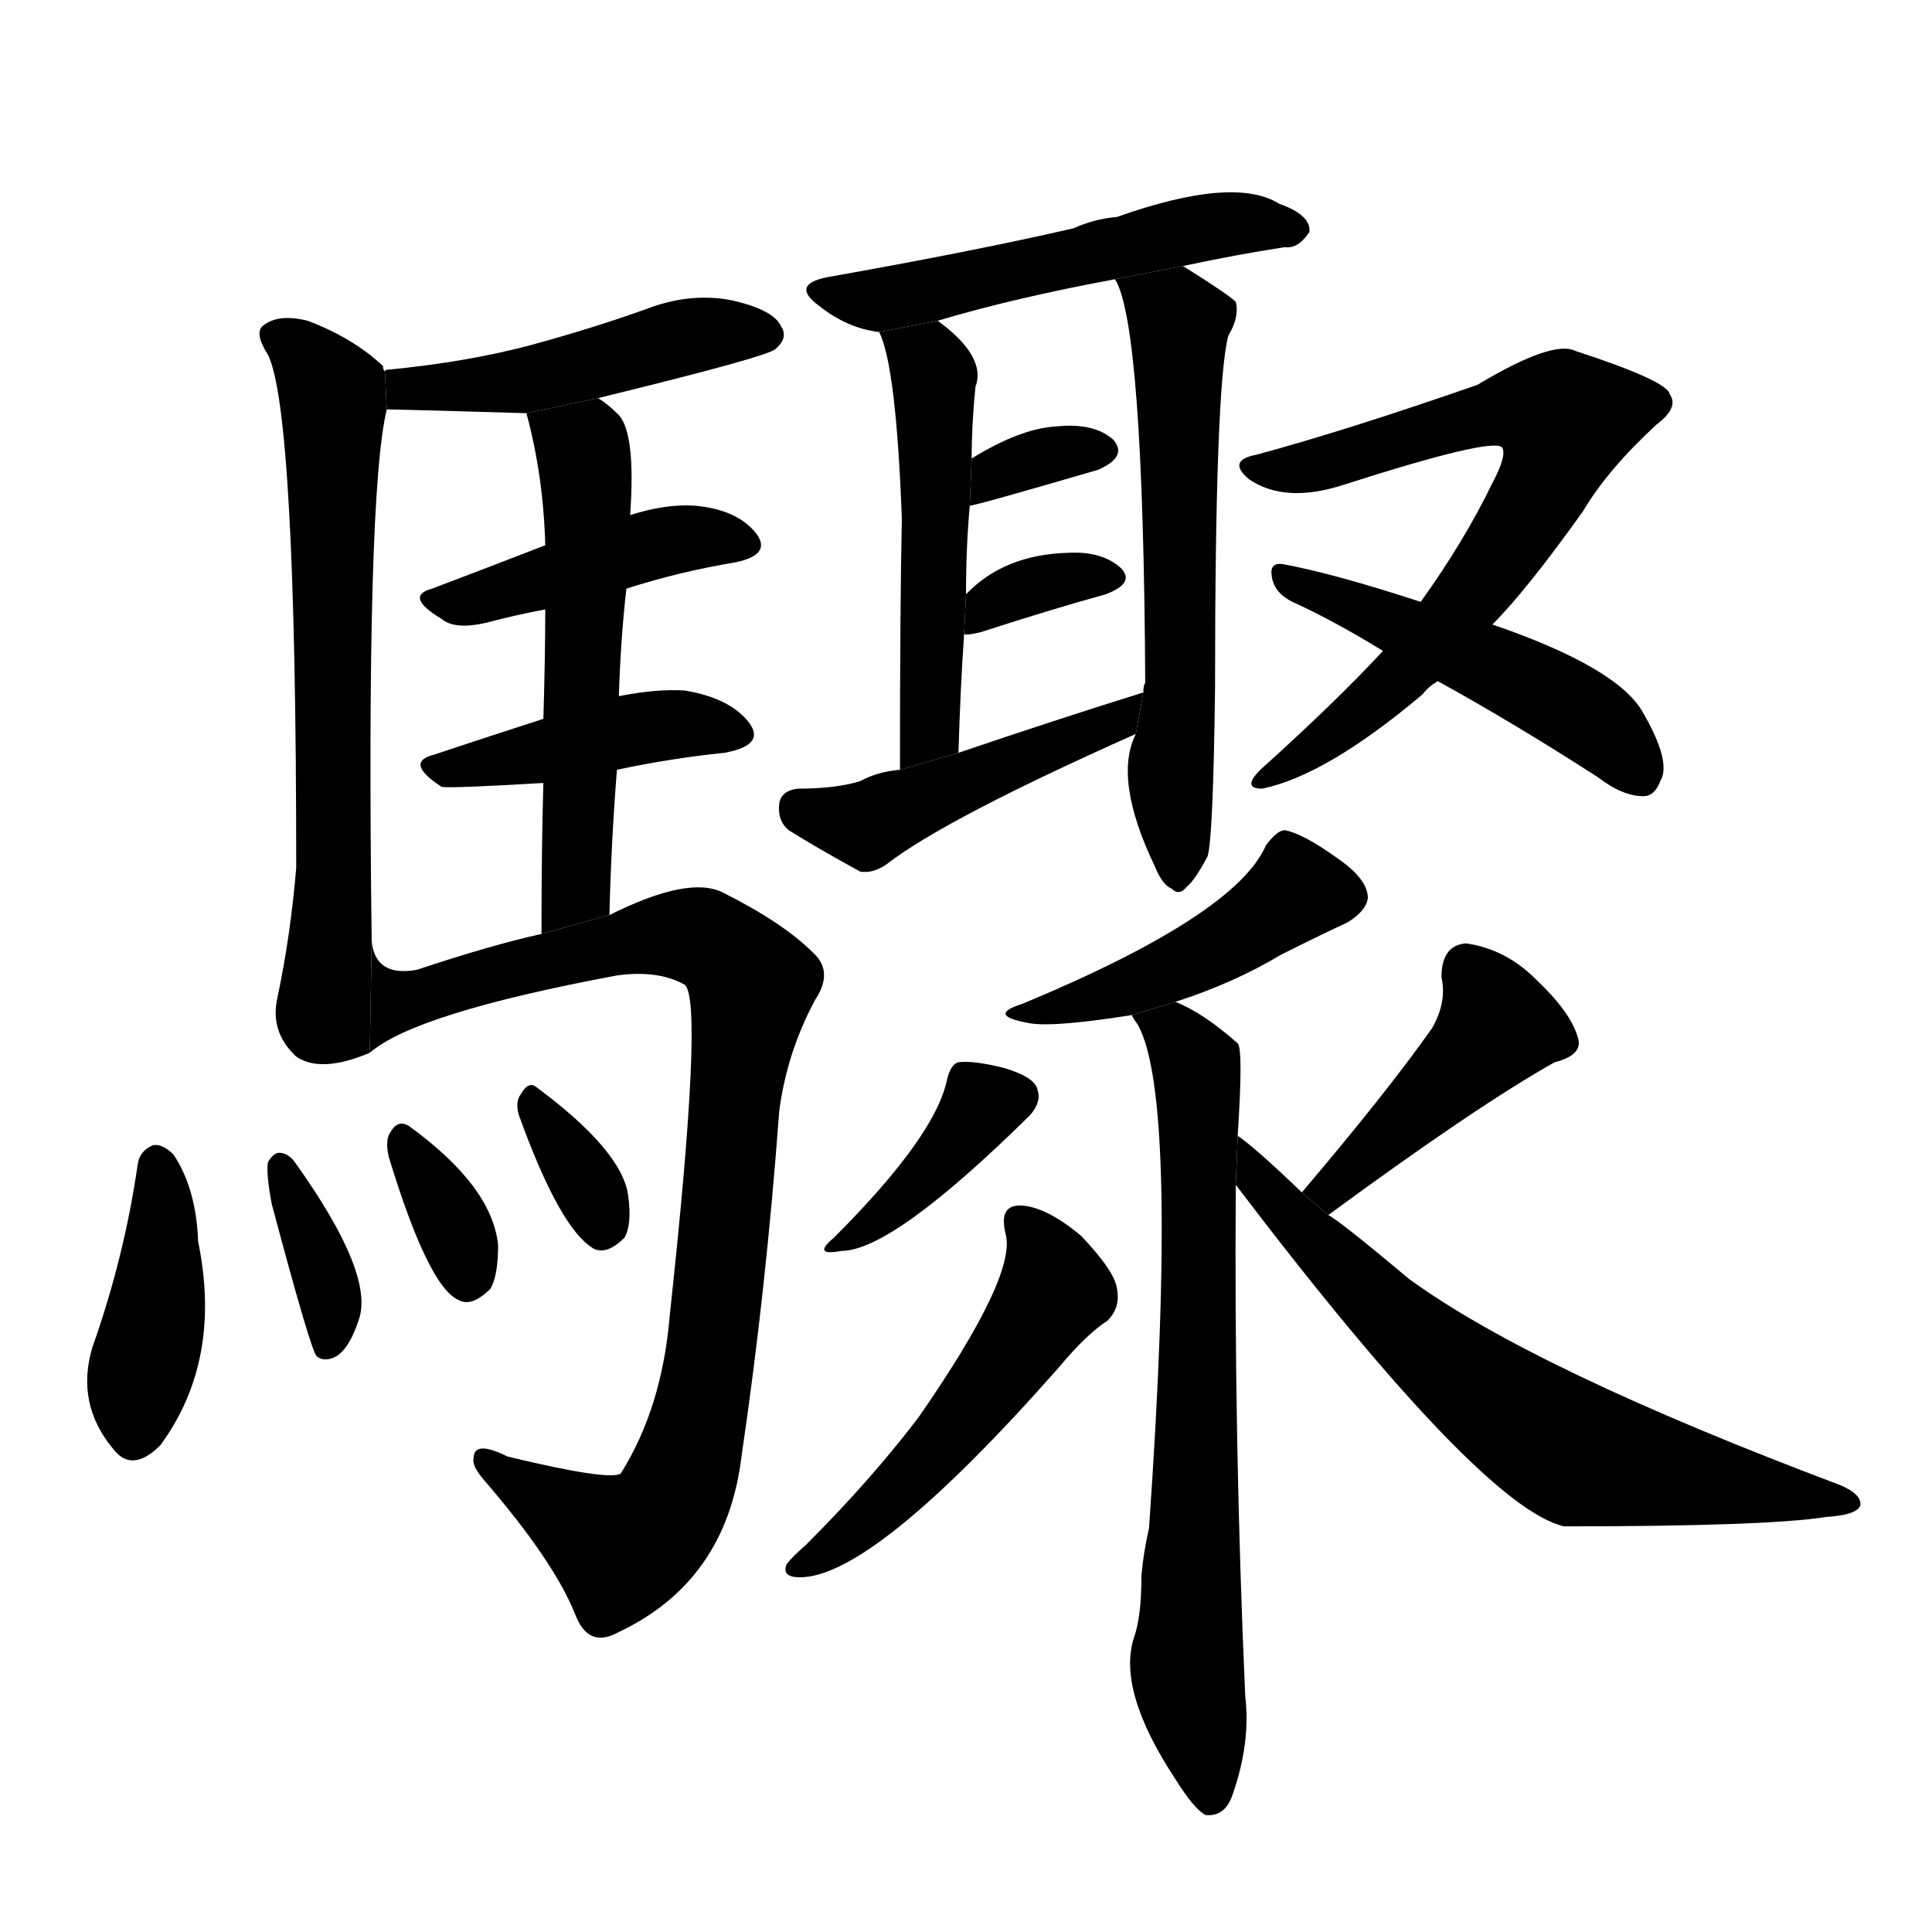 <svg version="1.1" width="64" height="64" viewBox="0 0 1024 1024" xmlns="http://www.w3.org/2000/svg">
<g transform="rotate(0,512,512) scale(1,-1) translate(0,-900)">
        <path d="M 317 689 Q 407 711 411 715 Q 418 721 414 727 Q 410 736 387 741 Q 365 745 342 736 Q 314 726 281 717 Q 247 708 205 704 Q 204 704 204 703 L 205 683 Q 211 683 279 681 L 317 689 Z"></path>
        <path d="M 204 703 Q 203 704 203 706 Q 187 721 163 730 Q 147 734 139 727 Q 135 723 142 712 Q 157 682 157 440 Q 154 404 147 371 Q 143 353 157 340 Q 170 331 196 342 L 197 401 Q 194 638 205 683 L 204 703 Z"></path>
        <path d="M 332 588 Q 360 597 390 602 Q 409 606 401 617 Q 391 630 368 632 Q 353 633 334 627 L 289 611 Q 258 599 229 588 Q 214 584 234 572 Q 241 566 258 570 Q 273 574 289 577 L 332 588 Z"></path>
        <path d="M 327 492 Q 355 498 384 501 Q 406 505 397 517 Q 387 530 363 534 Q 348 535 328 531 L 288 519 Q 257 509 230 500 Q 214 496 234 483 Q 237 482 288 485 L 327 492 Z"></path>
        <path d="M 323 415 Q 324 455 327 492 L 328 531 Q 329 562 332 588 L 334 627 Q 337 670 328 680 Q 322 686 317 689 L 279 681 Q 288 648 289 611 L 289 577 Q 289 553 288 519 L 288 485 Q 287 451 287 405 L 323 415 Z"></path>
        <path d="M 196 342 Q 220 363 327 383 Q 349 386 363 378 Q 373 369 355 203 Q 351 154 329 119 Q 323 115 269 128 Q 251 137 251 127 Q 250 123 257 115 Q 294 72 305 44 Q 312 26 328 35 Q 385 62 393 128 Q 406 216 413 311 Q 417 342 432 370 Q 442 385 431 395 Q 415 411 383 427 Q 365 436 323 415 L 287 405 Q 260 399 221 386 Q 199 382 197 401 L 196 342 Z"></path>
        <path d="M 73 283 Q 66 234 49 186 Q 40 156 60 132 Q 70 119 85 134 Q 118 179 105 242 Q 104 270 92 288 Q 86 294 81 293 Q 74 290 73 283 Z"></path>
        <path d="M 144 262 Q 165 183 168 181 Q 172 178 178 181 Q 185 185 190 200 Q 199 224 157 283 Q 153 289 148 289 Q 145 289 142 284 Q 141 278 144 262 Z"></path>
        <path d="M 206 287 Q 227 218 243 211 Q 250 207 260 217 Q 264 224 264 240 Q 261 271 217 303 Q 211 307 207 300 Q 204 296 206 287 Z"></path>
        <path d="M 275 309 Q 297 248 315 238 Q 322 235 331 244 Q 335 251 333 266 Q 330 290 284 324 Q 280 327 276 320 Q 273 316 275 309 Z"></path>
        <path d="M 627 759 Q 655 765 681 769 Q 688 768 694 777 Q 695 786 678 792 Q 654 807 592 785 Q 580 784 569 779 Q 517 767 438 753 Q 419 749 434 738 Q 449 726 466 724 L 497 730 Q 537 742 591 752 L 627 759 Z"></path>
        <path d="M 466 724 Q 475 706 478 625 Q 477 579 477 492 L 508 501 Q 509 535 511 564 L 512 585 Q 512 610 514 632 L 515 657 Q 515 675 517 695 Q 523 711 497 730 L 466 724 Z"></path>
        <path d="M 602 511 Q 590 487 612 441 Q 616 431 621 429 Q 625 425 629 430 Q 633 433 640 446 Q 643 455 644 535 Q 644 695 651 722 Q 657 732 655 740 Q 651 744 627 759 L 591 752 Q 606 728 607 538 Q 606 537 606 533 L 602 511 Z"></path>
        <path d="M 514 632 Q 517 632 582 651 Q 598 658 590 667 Q 580 676 560 674 Q 541 673 515 657 L 514 632 Z"></path>
        <path d="M 511 564 Q 512 563 520 565 Q 557 577 586 585 Q 602 591 594 599 Q 584 608 566 607 Q 532 606 512 585 L 511 564 Z"></path>
        <path d="M 477 492 Q 465 491 456 486 Q 443 482 423 482 Q 414 481 413 474 Q 412 465 418 460 Q 434 450 456 438 Q 463 437 470 442 Q 501 466 602 511 L 606 533 Q 558 518 508 501 L 477 492 Z"></path>
        <path d="M 733 555 Q 708 528 668 492 Q 658 482 669 482 Q 703 489 754 532 Q 757 536 762 539 L 791 569 Q 809 587 839 629 Q 852 651 878 675 Q 890 684 885 691 Q 884 698 835 714 Q 823 720 783 696 Q 714 672 666 659 Q 650 656 662 646 Q 681 633 712 643 Q 790 668 796 663 Q 799 659 791 644 Q 776 613 753 581 L 733 555 Z"></path>
        <path d="M 762 539 Q 802 517 847 488 Q 860 478 871 478 Q 877 478 880 486 Q 886 496 871 522 Q 858 546 791 569 L 753 581 Q 707 596 680 601 Q 673 602 674 595 Q 675 586 685 581 Q 707 571 733 555 L 762 539 Z"></path>
        <path d="M 623 369 Q 654 379 679 394 Q 703 406 714 411 Q 724 417 725 424 Q 725 434 709 445 Q 691 458 681 460 Q 677 460 671 452 Q 655 415 542 368 Q 523 362 544 358 Q 556 355 600 362 L 623 369 Z"></path>
        <path d="M 656 298 Q 659 344 656 347 Q 638 363 623 369 L 600 362 Q 600 361 603 357 Q 625 318 609 90 Q 606 77 605 65 Q 605 43 601 32 Q 592 4 623 -43 Q 633 -59 639 -62 Q 649 -63 653 -52 Q 663 -24 660 1 Q 654 136 655 272 L 656 298 Z"></path>
        <path d="M 502 328 Q 496 298 442 244 Q 430 234 446 237 Q 473 237 546 309 Q 552 316 550 322 Q 549 329 532 334 Q 516 338 508 337 Q 504 336 502 328 Z"></path>
        <path d="M 533 246 Q 539 224 487 149 Q 462 116 427 81 Q 420 75 417 71 Q 414 64 424 64 Q 463 64 561 175 Q 576 193 587 200 Q 594 207 592 217 Q 591 226 573 245 Q 555 260 542 261 Q 529 262 533 246 Z"></path>
        <path d="M 704 256 Q 783 314 824 337 Q 840 341 836 351 Q 832 364 814 381 Q 798 397 777 400 Q 764 399 764 382 Q 767 369 759 355 Q 735 321 690 268 L 704 256 Z"></path>
        <path d="M 690 268 Q 665 292 656 298 L 655 272 Q 785 101 829 91 Q 937 91 968 96 Q 984 97 986 102 Q 987 108 975 113 Q 813 174 747 222 Q 710 253 704 256 L 690 268 Z"></path>
</g>
</svg>